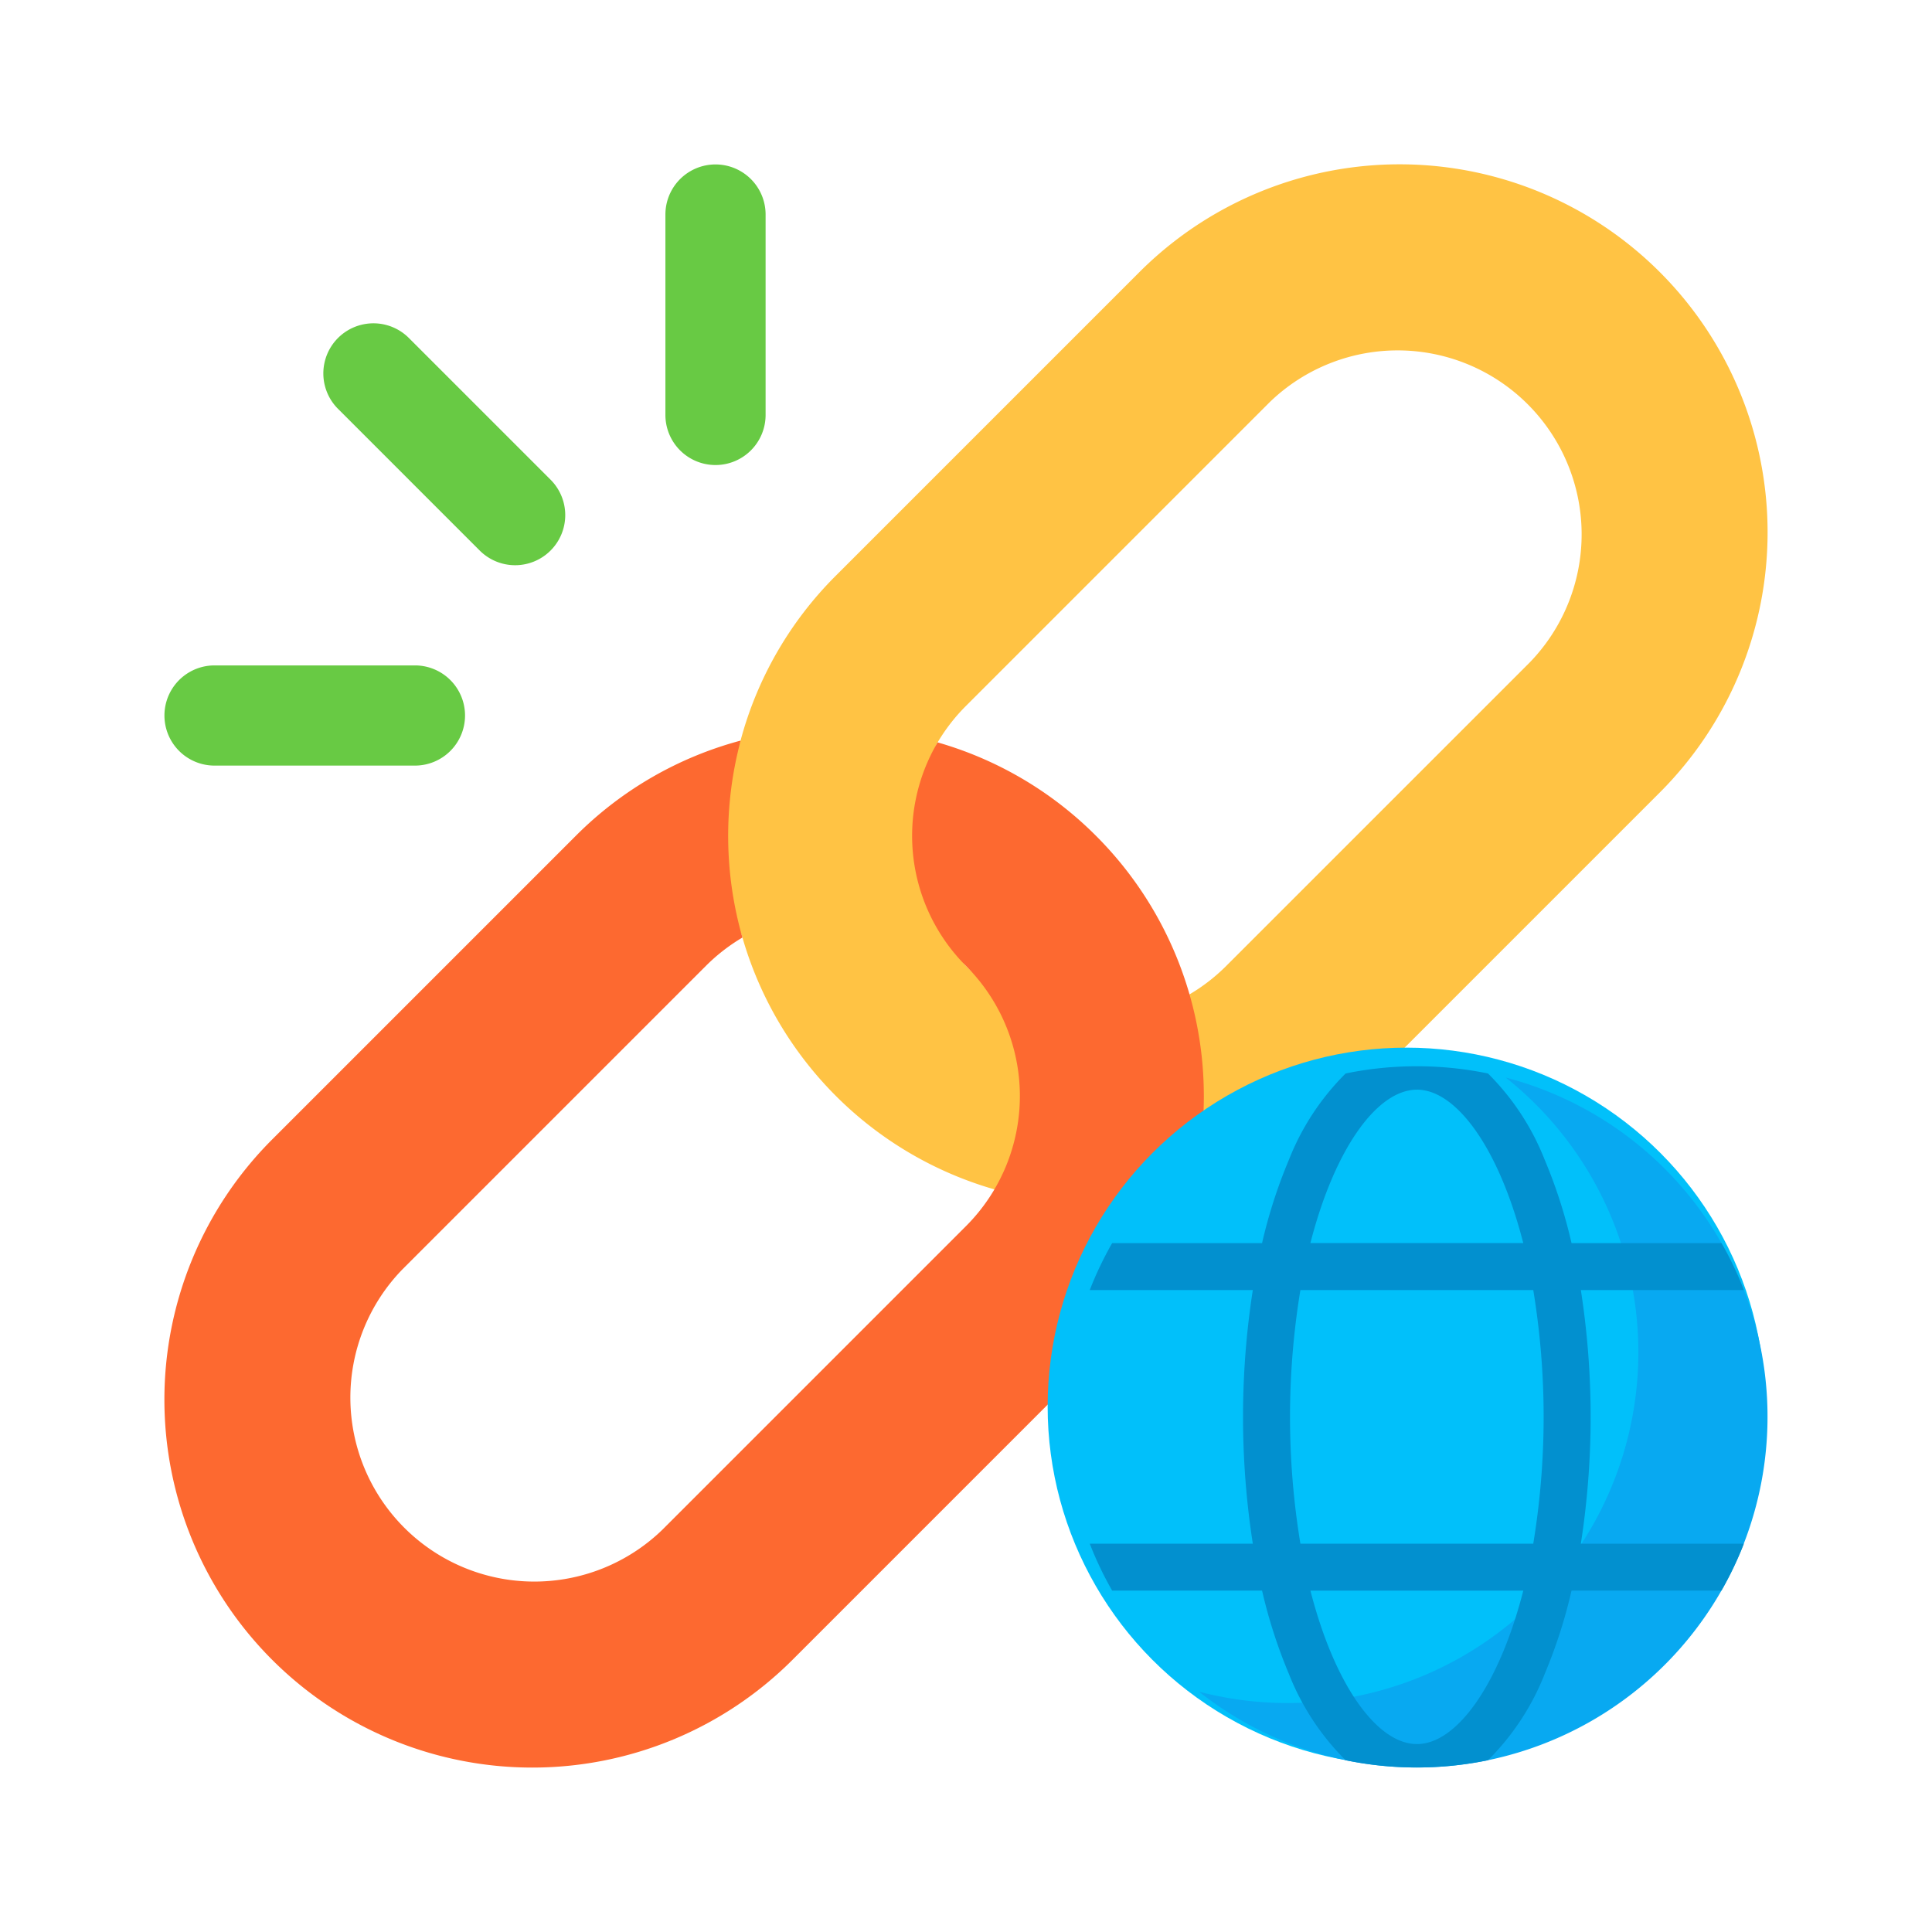 <svg xmlns="http://www.w3.org/2000/svg" width="70" height="70" viewBox="0 0 70 70">
    <g transform="translate(5.958 5.958)" data-name="Group 25883">
        <path data-name="Path 27516" d="M195.185 3.9a13.331 13.331 0 0 0-18.853 0l-11 11a13.27 13.27 0 0 0-3.452 5.974c-.251.94-2.79 2.487-2.832 3.452-.063 1.435 2.5 2.293 2.9 3.684a13.335 13.335 0 0 0 22.241 5.742l11-11a13.331 13.331 0 0 0-.004-18.852zm-15.711 25.142a6.666 6.666 0 0 1-9.426 0c-.98-.98-1.866-6.685-1.029-8.1a6.676 6.676 0 0 1 1.029-1.325l11-11a6.666 6.666 0 0 1 9.426 9.426z" transform="translate(-141.006)" style="fill:#ffc344"/>
        <path data-name="Path 27517" d="M33.756 187.476a13.271 13.271 0 0 0-5.742-3.388 6.668 6.668 0 0 0 1.029 8.1 6.666 6.666 0 0 1 0 9.426l-11 11a6.666 6.666 0 0 1-9.426-9.426l11-11a6.679 6.679 0 0 1 1.325-1.029 13.4 13.4 0 0 1-.064-7.136 13.27 13.27 0 0 0-5.974 3.452l-11 11a13.331 13.331 0 0 0 18.853 18.853l11-11a13.331 13.331 0 0 0-.001-18.852z" transform="translate(-.001 -163.148)" style="fill:#fd6930"/>
        <circle data-name="Ellipse 1178" cx="13" cy="13" r="13" transform="translate(32 32)" style="fill:#01c0fa"/>
        <path data-name="Path 27518" d="M341.534 291.625a12.71 12.71 0 0 1-11.112 22.252 12.707 12.707 0 1 0 11.112-22.252z" transform="translate(-292.937 -258.542)" style="fill:#08a9f1"/>
        <g data-name="Group 29299">
            <path data-name="Path 27519" d="M58.978 58.978a1.815 1.815 0 0 1-2.567 0l-5.134-5.134a1.815 1.815 0 0 1 2.567-2.567l5.134 5.134a1.815 1.815 0 0 1 0 2.567z" transform="translate(-44.988 -44.989)" style="fill:#68ca44"/>
            <path data-name="Path 27520" d="M161.815 10.891A1.815 1.815 0 0 1 160 9.076V1.815a1.815 1.815 0 0 1 3.63 0v7.26a1.815 1.815 0 0 1-1.815 1.816z" transform="translate(-141.849)" style="fill:#68ca44"/>
            <path data-name="Path 27521" d="M10.891 161.815A1.815 1.815 0 0 0 9.076 160H1.815a1.815 1.815 0 0 0 0 3.63h7.26a1.815 1.815 0 0 0 1.816-1.815z" transform="translate(0 -141.849)" style="fill:#68ca44"/>
        </g>
        <path data-name="Path 27522" d="M319.245 305.3h-5.908a29.934 29.934 0 0 0 0-9.189h5.908a12.657 12.657 0 0 0-.811-1.7H313a18.4 18.4 0 0 0-.974-3.023 9.1 9.1 0 0 0-2.054-3.124 12.825 12.825 0 0 0-5.157 0 9.1 9.1 0 0 0-2.054 3.124 18.4 18.4 0 0 0-.974 3.023h-5.432a12.657 12.657 0 0 0-.811 1.7h5.908a29.929 29.929 0 0 0 0 9.189h-5.908a12.646 12.646 0 0 0 .811 1.7h5.432a18.4 18.4 0 0 0 .974 3.023 9.1 9.1 0 0 0 2.054 3.124 12.824 12.824 0 0 0 5.157 0 9.1 9.1 0 0 0 2.054-3.124A18.409 18.409 0 0 0 313 307h5.432a12.668 12.668 0 0 0 .813-1.7zm-11.85-16.45c1.432 0 2.973 2.116 3.856 5.559h-7.713c.885-3.443 2.425-5.558 3.862-5.558zm0 23.71c-1.432 0-2.973-2.116-3.856-5.559h7.713c-.883 3.444-2.424 5.56-3.852 5.56zm4.218-7.26h-8.437a28.254 28.254 0 0 1 0-9.189h8.437a28.252 28.252 0 0 1 0 9.189z" transform="translate(-262.018 -255.328)" style="fill:#0290cf"/>
    </g>
</svg>
